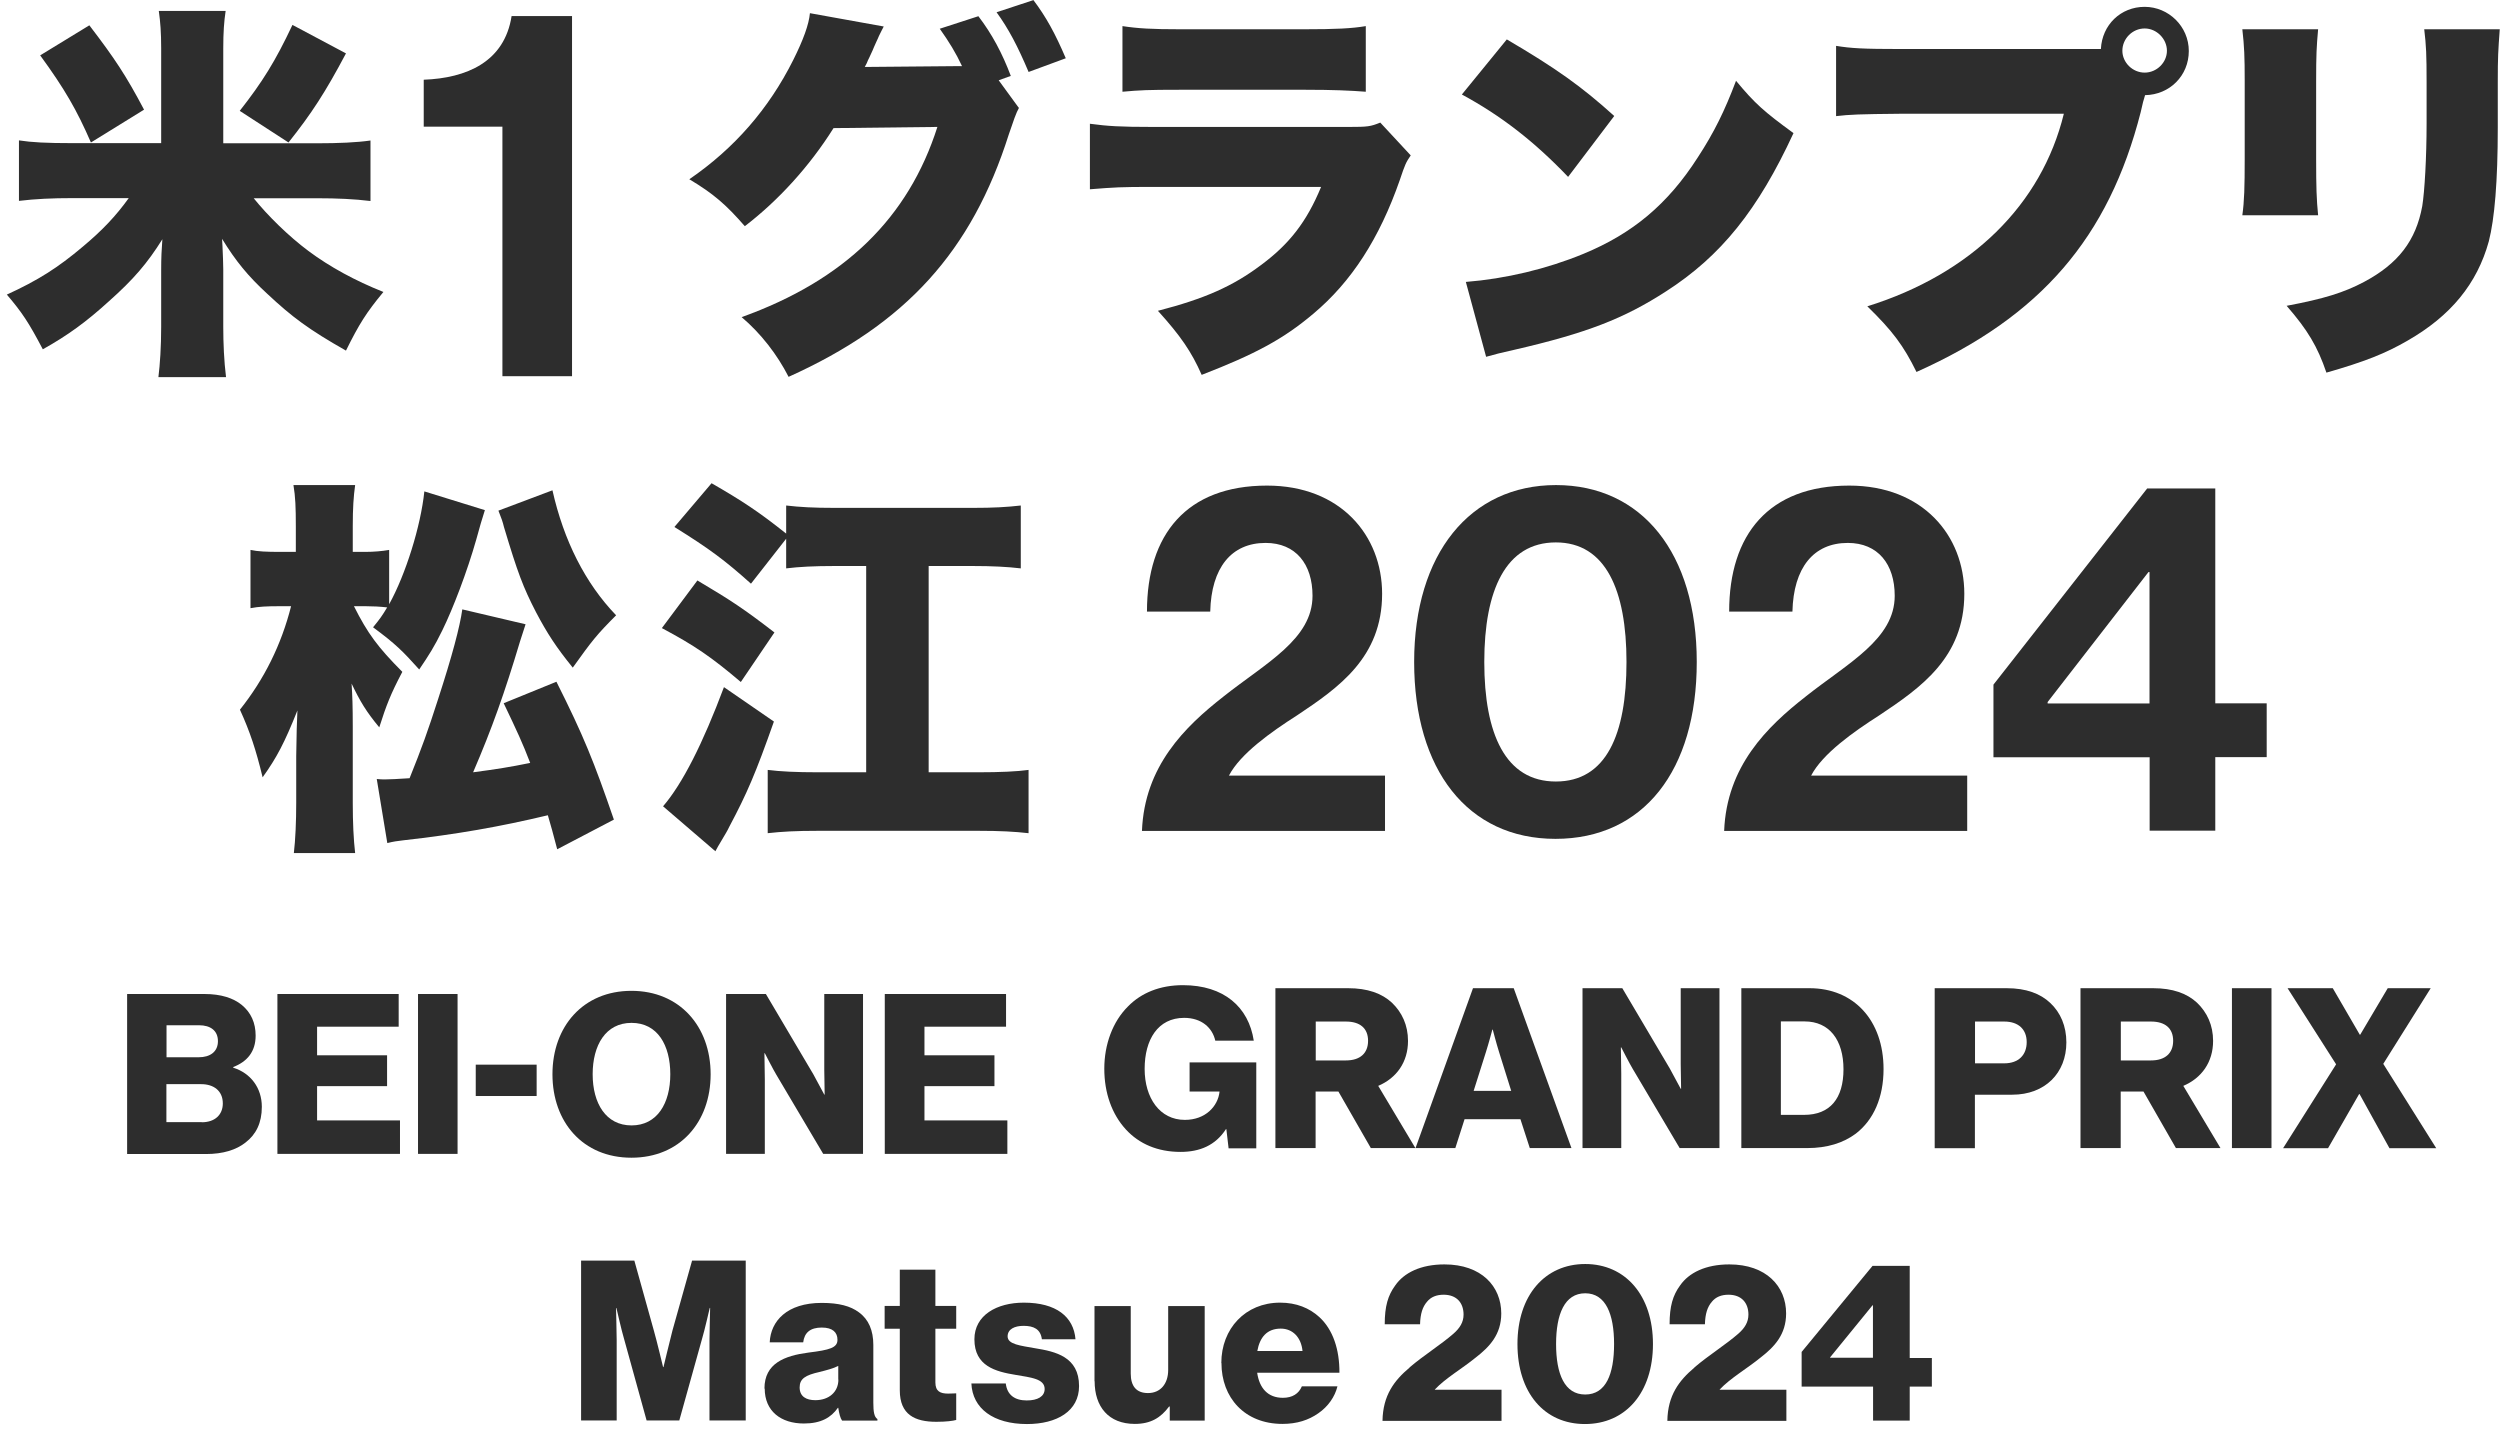 <svg width="236" height="135" viewBox="0 0 236 135" fill="none" xmlns="http://www.w3.org/2000/svg">
<path d="M12.025 93.834H19.304C20.872 93.834 22.029 94.22 22.825 94.867C23.696 95.588 24.132 96.559 24.132 97.766C24.132 99.259 23.348 100.217 22.017 100.727V100.79C23.659 101.3 24.717 102.693 24.717 104.485C24.717 106.003 24.169 107.098 23.174 107.857C22.29 108.554 21.046 108.94 19.453 108.94H12V93.846L12.025 93.834ZM18.756 99.806C19.839 99.806 20.573 99.284 20.573 98.288C20.573 97.293 19.876 96.783 18.781 96.783H15.72V99.806H18.756ZM19.055 105.941C20.274 105.941 21.034 105.244 21.034 104.162C21.034 102.955 20.15 102.345 19.005 102.345H15.708V105.928H19.043L19.055 105.941Z" fill="#2D2D2D"/>
<path d="M26.188 93.834H37.635V96.92H29.933V99.62H36.54V102.532H29.933V105.767H37.759V108.927H26.188V93.834Z" fill="#2D2D2D"/>
<path d="M39.461 93.834H43.194V108.927H39.461V93.834Z" fill="#2D2D2D"/>
<path d="M44.91 100.503H50.659V103.464H44.91V100.503Z" fill="#2D2D2D"/>
<path d="M52.152 101.411C52.152 96.895 55.051 93.535 59.606 93.535C64.16 93.535 67.084 96.895 67.084 101.411C67.084 105.928 64.184 109.288 59.606 109.288C55.027 109.288 52.152 105.928 52.152 101.411ZM63.276 101.411C63.276 98.662 62.069 96.559 59.618 96.559C57.167 96.559 55.947 98.674 55.947 101.411C55.947 104.149 57.192 106.239 59.618 106.239C62.044 106.239 63.276 104.149 63.276 101.411Z" fill="#2D2D2D"/>
<path d="M68.541 93.834H72.299L76.778 101.412C77.015 101.835 77.811 103.328 77.811 103.328H77.848C77.848 103.328 77.811 101.511 77.811 100.989V93.834H81.469V108.927H77.711L73.282 101.449C73.033 101.051 72.199 99.421 72.199 99.421H72.162C72.162 99.421 72.199 101.362 72.199 101.897V108.927H68.541V93.834Z" fill="#2D2D2D"/>
<path d="M83.523 93.834H94.971V96.92H87.269V99.62H93.876V102.532H87.269V105.767H95.095V108.927H83.523V93.834Z" fill="#2D2D2D"/>
<path d="M106.274 106.612C104.968 105.182 104.246 103.191 104.246 100.889C104.246 98.587 105.042 96.434 106.486 95.003C107.73 93.734 109.485 93 111.662 93C115.544 93 117.871 95.066 118.356 98.238H114.723C114.449 97.019 113.429 96.086 111.786 96.086C109.298 96.086 108.054 98.151 108.054 100.901C108.054 103.651 109.485 105.717 111.849 105.717C113.815 105.717 114.972 104.41 115.121 103.079V103.041H112.297V100.291H118.593V108.404H115.98L115.768 106.588H115.731C114.735 108.13 113.255 108.74 111.438 108.74C109.285 108.74 107.531 107.981 106.287 106.625L106.274 106.612Z" fill="#2D2D2D"/>
<path d="M120.398 93.286H127.254C129.096 93.286 130.44 93.771 131.398 94.655C132.344 95.563 132.916 96.77 132.916 98.263C132.916 100.267 131.833 101.772 130.104 102.506L133.613 108.379H129.407L126.346 103.041H124.193V108.379H120.398V93.286ZM127.055 100.105C128.387 100.105 129.146 99.433 129.146 98.251C129.146 97.069 128.387 96.434 127.055 96.434H124.206V100.105H127.055Z" fill="#2D2D2D"/>
<path d="M139.05 93.286H142.895L148.345 108.379H144.413L143.529 105.654H138.254L137.383 108.379H133.625L139.05 93.286ZM142.658 102.979L141.514 99.321C141.265 98.537 140.916 97.193 140.916 97.193H140.879C140.879 97.193 140.518 98.549 140.269 99.321L139.112 102.979H142.658Z" fill="#2D2D2D"/>
<path d="M149.389 93.286H153.146L157.626 100.864C157.862 101.287 158.659 102.78 158.659 102.78H158.696C158.696 102.78 158.659 100.963 158.659 100.441V93.286H162.317V108.379H158.559L154.129 100.901C153.881 100.503 153.047 98.873 153.047 98.873H153.01C153.01 98.873 153.047 100.814 153.047 101.349V108.379H149.389V93.286Z" fill="#2D2D2D"/>
<path d="M164.369 93.286H170.815C174.995 93.286 177.807 96.31 177.807 100.926C177.807 103.589 176.874 105.717 175.194 107.011C174.012 107.894 172.494 108.379 170.591 108.379H164.382V93.286H164.369ZM170.304 105.244C172.756 105.244 174.025 103.701 174.025 100.938C174.025 98.176 172.693 96.422 170.354 96.422H168.114V105.244H170.304Z" fill="#2D2D2D"/>
<path d="M182.635 93.286H189.429C191.27 93.286 192.614 93.796 193.547 94.68C194.518 95.588 195.065 96.87 195.065 98.4C195.065 101.287 193.062 103.34 189.951 103.34H186.43V108.392H182.635V93.299V93.286ZM189.205 100.379C190.561 100.379 191.32 99.582 191.32 98.375C191.32 97.168 190.536 96.434 189.205 96.434H186.442V100.379H189.205Z" fill="#2D2D2D"/>
<path d="M196.398 93.286H203.254C205.096 93.286 206.44 93.771 207.398 94.655C208.344 95.563 208.916 96.77 208.916 98.263C208.916 100.267 207.833 101.772 206.104 102.506L209.613 108.379H205.407L202.346 103.041H200.194V108.379H196.398V93.286ZM203.055 100.105C204.387 100.105 205.146 99.433 205.146 98.251C205.146 97.069 204.387 96.434 203.055 96.434H200.206V100.105H203.055Z" fill="#2D2D2D"/>
<path d="M210.695 93.286H214.428V108.379H210.695V93.286Z" fill="#2D2D2D"/>
<path d="M220.525 100.466L215.946 93.286H220.214L222.765 97.678H222.802L225.403 93.286H229.459L224.98 100.428L229.982 108.392H225.565L222.74 103.278H222.703L219.766 108.392H215.523L220.525 100.478V100.466Z" fill="#2D2D2D"/>
<path d="M54.855 119H59.882L61.724 125.607C61.998 126.553 62.595 129.054 62.595 129.054H62.632C62.632 129.054 63.23 126.565 63.478 125.607L65.332 119H70.397V134.093H66.975V126.491C66.975 125.881 67.037 123.467 67.037 123.467H67C67 123.467 66.477 125.732 66.303 126.279L64.125 134.093H61.04L58.887 126.304C58.713 125.756 58.19 123.479 58.19 123.479H58.153C58.153 123.479 58.215 125.906 58.215 126.515V134.093H54.855V119Z" fill="#2D2D2D"/>
<path d="M72.164 131.082C72.164 128.693 74.068 127.984 76.308 127.685C78.336 127.436 79.057 127.225 79.057 126.478C79.057 125.781 78.609 125.321 77.577 125.321C76.482 125.321 75.934 125.806 75.822 126.715H72.662C72.749 124.711 74.292 122.994 77.564 122.994C79.194 122.994 80.289 123.293 81.073 123.878C82.006 124.549 82.442 125.607 82.442 126.963V132.413C82.442 133.284 82.529 133.77 82.828 133.956V134.106H79.493C79.319 133.869 79.219 133.446 79.132 132.899H79.095C78.46 133.807 77.514 134.379 75.885 134.379C73.732 134.379 72.189 133.222 72.189 131.082H72.164ZM79.132 130.236V128.942C78.684 129.178 78.049 129.34 77.365 129.514C76.034 129.813 75.486 130.149 75.486 130.97C75.486 131.841 76.121 132.177 76.967 132.177C78.261 132.177 79.144 131.393 79.144 130.236H79.132Z" fill="#2D2D2D"/>
<path d="M84.941 131.245V125.434H83.51V123.281H84.941V119.859H88.3V123.281H90.266V125.434H88.3V130.498C88.3 131.344 88.761 131.556 89.507 131.556C89.806 131.556 90.142 131.531 90.266 131.531V134.044C89.968 134.131 89.321 134.218 88.387 134.218C86.384 134.218 84.941 133.559 84.941 131.245Z" fill="#2D2D2D"/>
<path d="M91.697 130.597H94.945C95.069 131.68 95.791 132.202 96.923 132.202C97.956 132.202 98.615 131.829 98.615 131.12C98.615 130.149 97.309 130.037 95.866 129.788C93.987 129.477 91.984 128.967 91.984 126.429C91.984 124.152 94.099 122.97 96.65 122.97C99.71 122.97 101.353 124.301 101.527 126.429H98.354C98.23 125.458 97.57 125.16 96.625 125.16C95.778 125.16 95.119 125.471 95.119 126.155C95.119 126.914 96.338 127.026 97.72 127.275C99.623 127.586 101.863 128.071 101.863 130.846C101.863 133.21 99.773 134.43 96.948 134.43C93.788 134.43 91.797 132.974 91.697 130.585V130.597Z" fill="#2D2D2D"/>
<path d="M103.32 130.385V123.293H106.742V129.664C106.742 130.846 107.265 131.505 108.372 131.505C109.554 131.505 110.276 130.622 110.276 129.328V123.293H113.723V134.106H110.425V132.774H110.363C109.579 133.832 108.633 134.417 107.128 134.417C104.639 134.417 103.333 132.787 103.333 130.385H103.32Z" fill="#2D2D2D"/>
<path d="M115.293 128.669C115.293 125.433 117.558 122.97 120.842 122.97C122.385 122.97 123.605 123.48 124.538 124.326C125.832 125.508 126.454 127.387 126.442 129.589H118.677C118.889 131.045 119.685 131.953 121.104 131.953C122.012 131.953 122.609 131.555 122.896 130.871H126.255C126.019 131.841 125.384 132.775 124.438 133.422C123.53 134.056 122.435 134.417 121.066 134.417C117.495 134.417 115.305 131.941 115.305 128.669H115.293ZM122.958 127.536C122.833 126.242 122.025 125.421 120.905 125.421C119.598 125.421 118.926 126.242 118.69 127.536H122.958Z" fill="#2D2D2D"/>
<path d="M133.071 129.078C134.378 127.958 136.07 126.901 137.214 125.893C137.812 125.37 138.16 124.81 138.16 124.101C138.16 122.981 137.501 122.222 136.281 122.222C135.609 122.222 135.074 122.434 134.713 122.882C134.29 123.367 134.079 124.026 134.054 125.009H130.719C130.719 123.317 131.018 122.284 131.715 121.339C132.536 120.157 134.104 119.36 136.356 119.36C139.84 119.36 141.719 121.426 141.719 123.989C141.719 125.992 140.599 127.15 139.317 128.145C138.023 129.203 136.468 130.086 135.448 131.169V131.193H141.744V134.13H130.508C130.545 131.704 131.628 130.31 133.059 129.103L133.071 129.078Z" fill="#2D2D2D"/>
<path d="M143.248 126.876C143.248 122.272 145.849 119.323 149.644 119.323C153.439 119.323 156.039 122.285 156.039 126.876C156.039 131.467 153.464 134.429 149.619 134.429C145.774 134.429 143.248 131.467 143.248 126.876ZM152.369 126.876C152.369 124.064 151.585 122.086 149.644 122.086C147.703 122.086 146.894 124.052 146.894 126.876C146.894 129.701 147.69 131.642 149.644 131.642C151.597 131.642 152.369 129.725 152.369 126.876Z" fill="#2D2D2D"/>
<path d="M159.962 129.078C161.268 127.958 162.96 126.901 164.105 125.893C164.702 125.37 165.051 124.81 165.051 124.101C165.051 122.981 164.391 122.222 163.172 122.222C162.5 122.222 161.965 122.434 161.604 122.882C161.181 123.367 160.97 124.026 160.945 125.009H157.61C157.61 123.317 157.909 122.284 158.605 121.339C159.427 120.157 160.994 119.36 163.247 119.36C166.731 119.36 168.609 121.426 168.609 123.989C168.609 125.992 167.49 127.15 166.208 128.145C164.914 129.203 163.359 130.086 162.338 131.169V131.193H168.634V134.13H157.398C157.436 131.704 158.518 130.31 159.949 129.103L159.962 129.078Z" fill="#2D2D2D"/>
<path d="M176.806 130.896H170.074V127.623L176.768 119.498H180.277V128.196H182.368V130.896H180.277V134.106H176.818V130.896H176.806ZM176.806 128.183V123.218H176.768L172.762 128.133V128.171H176.818L176.806 128.183Z" fill="#2D2D2D"/>
<path d="M115.503 65.748C119.509 62.575 123.902 60.336 123.902 56.242C123.902 53.256 122.322 51.252 119.472 51.252C116.249 51.252 114.346 53.579 114.246 57.735H108.274C108.274 50.456 112.006 45.84 119.609 45.84C126.552 45.84 130.472 50.556 130.472 56.055C130.472 62.065 126.365 64.915 122.446 67.528C119.97 69.108 117.083 71.161 116.013 73.214H130.745V78.44H107.801C108.037 72.331 111.857 68.598 115.49 65.761L115.503 65.748Z" fill="#2D2D2D"/>
<path d="M133.496 62.489C133.496 52.274 138.772 45.791 146.885 45.791C154.997 45.791 160.174 52.224 160.174 62.489C160.174 72.755 155.134 79.188 146.835 79.188C138.535 79.188 133.496 72.655 133.496 62.489ZM153.541 62.489C153.541 55.733 151.588 51.204 146.872 51.204C142.156 51.204 140.116 55.683 140.116 62.489C140.116 69.296 142.119 73.775 146.872 73.775C151.625 73.775 153.541 69.345 153.541 62.489Z" fill="#2D2D2D"/>
<path d="M170.462 65.748C174.468 62.575 178.861 60.336 178.861 56.242C178.861 53.256 177.281 51.252 174.431 51.252C171.208 51.252 169.305 53.579 169.205 57.735H163.233C163.233 50.456 166.965 45.84 174.568 45.84C181.511 45.84 185.431 50.556 185.431 56.055C185.431 62.065 181.324 64.915 177.405 67.528C174.929 69.108 172.042 71.161 170.972 73.214H185.704V78.44H162.76C162.996 72.331 166.816 68.598 170.449 65.761L170.462 65.748Z" fill="#2D2D2D"/>
<path d="M202.914 71.485H188.182V64.629L202.69 46.114H209.123V66.396H213.976V71.473H209.123V78.416H202.926V71.473L202.914 71.485ZM193.308 66.409H202.914V54.003H202.814L193.296 66.272V66.409H193.308Z" fill="#2D2D2D"/>
<path d="M45.769 48.168C45.52 48.931 45.251 49.852 44.96 50.93C44.114 53.916 42.783 57.413 41.75 59.516C41.016 61.021 40.493 61.842 39.573 63.199C38.017 61.469 37.358 60.797 35.218 59.217C35.877 58.408 36.064 58.147 36.549 57.338C35.89 57.263 35.18 57.226 34.521 57.226H33.413C34.708 59.802 35.666 61.096 37.98 63.422C36.873 65.525 36.474 66.558 35.803 68.661C34.583 67.193 33.998 66.222 33.19 64.53C33.264 65.637 33.301 66.707 33.301 68.549V75.778C33.301 77.657 33.376 79.25 33.525 80.531H27.739C27.889 79.275 27.963 77.545 27.963 75.778V71.386C27.988 69.445 28.026 68.006 28.076 67.068C26.856 70.129 26.122 71.523 24.791 73.377C24.168 70.801 23.608 69.096 22.65 66.994C24.94 64.119 26.557 60.872 27.478 57.226H26.371C25.189 57.226 24.417 57.263 23.646 57.413V51.913C24.343 52.062 25.151 52.099 26.445 52.099H27.926V49.661C27.926 47.931 27.889 46.898 27.702 45.791H33.525C33.376 46.861 33.301 47.968 33.301 49.661V52.099H34.483C35.292 52.099 36.101 52.025 36.736 51.913V57.039C38.291 54.24 39.722 49.661 40.058 46.388L45.769 48.155V48.168ZM49.614 58.931C49.49 59.296 49.315 59.835 49.091 60.548C47.648 65.376 46.441 68.773 44.662 72.904C46.914 72.605 48.096 72.419 50.05 72.02C49.315 70.104 48.83 69.072 47.548 66.384L52.526 64.356C55.101 69.482 56.059 71.871 57.951 77.371L52.6 80.171C52.19 78.615 52.015 77.956 51.717 76.96C47.25 78.03 43.094 78.764 38.08 79.324C37.457 79.399 37.159 79.436 36.562 79.586L35.566 73.538C35.827 73.576 36.188 73.576 36.375 73.576C36.748 73.576 37.557 73.538 38.664 73.464C39.809 70.627 40.394 68.997 41.352 66.011C42.683 61.917 43.417 59.155 43.641 57.525L49.614 58.931ZM52.152 46.289C53.222 51.042 55.251 55.061 58.162 58.084C56.358 59.889 55.91 60.449 54.069 63.024C52.513 61.108 51.667 59.814 50.597 57.786C49.378 55.422 48.867 54.066 47.573 49.748C47.461 49.263 47.312 48.864 47.051 48.205L52.14 46.289H52.152Z" fill="#2D2D2D"/>
<path d="M65.84 54.8C69.013 56.679 70.232 57.488 73.107 59.703L69.934 64.381C67.097 61.98 65.579 60.947 62.48 59.292L65.84 54.788V54.8ZM73.057 68.114C71.327 73.016 70.519 74.895 68.851 78.031C68.627 78.504 68.515 78.653 68.08 79.399C67.881 79.723 67.698 80.042 67.532 80.358L62.593 76.115C64.434 73.974 66.35 70.179 68.341 64.866L73.057 68.114ZM70.892 55.099C68.416 52.884 66.985 51.814 63.663 49.748L67.171 45.617C70.046 47.272 71.564 48.267 74.214 50.37V47.72C75.508 47.869 76.752 47.944 78.855 47.944H91.796C93.824 47.944 95.043 47.869 96.362 47.72V53.655C95.106 53.506 93.675 53.431 91.796 53.431H87.665V72.904H92.343C94.409 72.904 96.026 72.83 97.096 72.68V78.653C95.765 78.504 94.446 78.429 92.343 78.429H77.225C75.122 78.429 73.791 78.504 72.472 78.653V72.68C73.654 72.83 75.16 72.904 77.225 72.904H81.767V53.431H78.781C76.864 53.431 75.421 53.506 74.214 53.655V50.856L70.892 55.099Z" fill="#2D2D2D"/>
<path d="M15.215 4.567C15.215 3.061 15.14 2.091 14.991 1.033H21.3C21.15 2.029 21.076 3.061 21.076 4.567V13.526H29.96C31.951 13.526 33.68 13.451 34.974 13.264V18.976C33.456 18.789 31.801 18.715 29.997 18.715H23.95C25.281 20.369 27.235 22.285 29.114 23.692C31.142 25.197 33.506 26.491 36.194 27.561C34.576 29.515 33.904 30.585 32.66 33.098C29.151 31.108 27.571 29.925 25.244 27.748C23.402 26.056 22.258 24.65 20.964 22.547L21.001 23.206C21.038 24.164 21.076 24.787 21.076 25.421V30.846C21.076 32.389 21.15 34.094 21.337 35.599H14.954C15.103 34.417 15.215 32.725 15.215 30.846V25.496C15.215 24.351 15.252 23.58 15.327 22.584C13.921 24.836 12.602 26.379 10.275 28.445C8.172 30.361 6.406 31.655 4.041 32.974C2.71 30.436 2.088 29.502 0.645 27.81C3.556 26.479 5.472 25.272 7.836 23.268C9.678 21.726 10.935 20.394 12.154 18.702H6.878C4.888 18.702 3.345 18.777 1.789 18.963V13.252C2.971 13.439 4.402 13.513 6.841 13.513H15.215V4.555V4.567ZM8.583 13.451C7.252 10.39 6.107 8.399 3.793 5.226L8.434 2.389C10.835 5.525 11.905 7.143 13.598 10.353L8.583 13.451ZM22.631 10.465C24.771 7.74 25.991 5.786 27.608 2.352L32.66 5.04C30.706 8.723 29.412 10.714 27.235 13.451L22.631 10.465Z" fill="#2D2D2D"/>
<path d="M96.192 10.178C95.93 10.626 95.644 11.472 95.234 12.679C91.725 23.741 85.503 30.597 74.442 35.574C73.372 33.471 71.829 31.48 70.012 29.937C79.742 26.441 85.752 20.568 88.49 11.982L78.685 12.094C76.395 15.74 73.446 18.95 70.311 21.352C68.544 19.324 67.362 18.291 65.072 16.922C69.315 14.011 72.563 10.29 74.877 5.674C75.835 3.758 76.358 2.314 76.457 1.244L83.425 2.501C83.239 2.874 83.201 2.912 82.978 3.384C82.94 3.496 82.828 3.72 82.716 3.969C82.567 4.305 82.418 4.629 82.38 4.741C82.119 5.288 81.97 5.661 81.932 5.699C81.895 5.811 81.783 6.072 81.634 6.321L90.008 6.246H90.817C90.232 4.99 89.597 3.957 88.714 2.713L92.359 1.53C93.653 3.223 94.612 5.027 95.42 7.167L94.276 7.578L96.154 10.153L96.192 10.178ZM97.548 0C98.767 1.618 99.614 3.173 100.609 5.5L97.1 6.794C96.067 4.355 95.221 2.737 94.076 1.157L97.548 0.012V0Z" fill="#2D2D2D"/>
<path d="M102.899 11.684C104.554 11.908 105.736 11.983 108.834 11.983H127.349C129.116 11.983 129.377 11.945 130.298 11.572L133.173 14.67C132.725 15.33 132.65 15.479 132.14 16.997C130.224 22.497 127.573 26.615 123.952 29.639C121.153 32.003 118.49 33.434 113.438 35.388C112.48 33.21 111.447 31.704 109.307 29.34C113.737 28.196 116.387 27.014 119.037 25.023C121.725 23.032 123.355 20.929 124.711 17.644H108.747C105.836 17.644 105.214 17.681 102.887 17.868V11.672L102.899 11.684ZM105.96 2.464C107.403 2.688 108.76 2.763 111.385 2.763H123.144C126.055 2.763 127.648 2.688 128.93 2.464V8.66C127.524 8.548 125.794 8.474 123.256 8.474H111.311C108.399 8.474 107.59 8.511 105.96 8.66V2.464Z" fill="#2D2D2D"/>
<path d="M142.243 3.72C146.884 6.445 149.286 8.149 152.384 10.949L148.029 16.698C144.819 13.338 141.683 10.912 138 8.921L142.243 3.72ZM138.373 26.614C142.131 26.316 146.001 25.395 149.472 23.964C154.113 22.048 157.436 19.286 160.273 14.856C161.816 12.492 162.811 10.464 163.881 7.627C165.685 9.804 166.531 10.538 169.306 12.567C165.947 19.833 162.45 24.176 157.286 27.498C153.305 30.074 149.796 31.442 142.94 33.023C141.496 33.358 141.285 33.396 140.289 33.682L138.373 26.602V26.614Z" fill="#2D2D2D"/>
<path d="M202.455 9.108L202.417 9.257C202.38 9.406 202.343 9.518 202.306 9.63L202.082 10.588C199.058 22.421 192.637 29.875 180.916 35.113C179.697 32.637 178.664 31.243 176.275 28.917C186.08 25.856 192.725 19.323 194.827 10.738H179.411C175.504 10.775 174.62 10.812 173.326 10.962V4.33C174.732 4.554 175.765 4.628 179.523 4.628H198.324C198.436 2.339 200.203 0.646 202.455 0.646C204.707 0.646 206.623 2.488 206.623 4.815C206.623 7.142 204.819 8.946 202.492 8.983L202.455 9.132V9.108ZM200.352 4.79C200.352 5.897 201.31 6.855 202.455 6.855C203.6 6.855 204.558 5.897 204.558 4.79C204.558 3.683 203.6 2.687 202.455 2.687C201.31 2.687 200.352 3.645 200.352 4.79Z" fill="#2D2D2D"/>
<path d="M218.83 2.763C218.681 4.455 218.644 5.127 218.644 7.702V15.044C218.644 17.657 218.681 18.839 218.83 20.32H211.676C211.862 18.988 211.9 17.706 211.9 14.932V7.628C211.9 5.376 211.862 4.38 211.676 2.763H218.83ZM235.977 2.763C235.827 4.828 235.79 5.376 235.79 7.74V12.057C235.79 17.109 235.491 20.643 234.944 22.783C233.836 26.802 231.335 29.826 227.279 32.153C225.176 33.372 223.223 34.144 219.614 35.176C218.768 32.7 217.847 31.157 215.857 28.868C219.39 28.208 221.282 27.611 223.16 26.616C226.408 24.886 228.063 22.709 228.66 19.461C228.884 18.092 229.071 14.857 229.071 11.647V7.814C229.071 5.127 229.034 4.343 228.847 2.763H236.001H235.977Z" fill="#2D2D2D"/>
<path d="M47.44 11.957H40V7.526C44.031 7.376 47.623 5.857 48.295 1.515H54V35.515H47.428V11.957H47.44Z" fill="#2D2D2D"/>
</svg>
